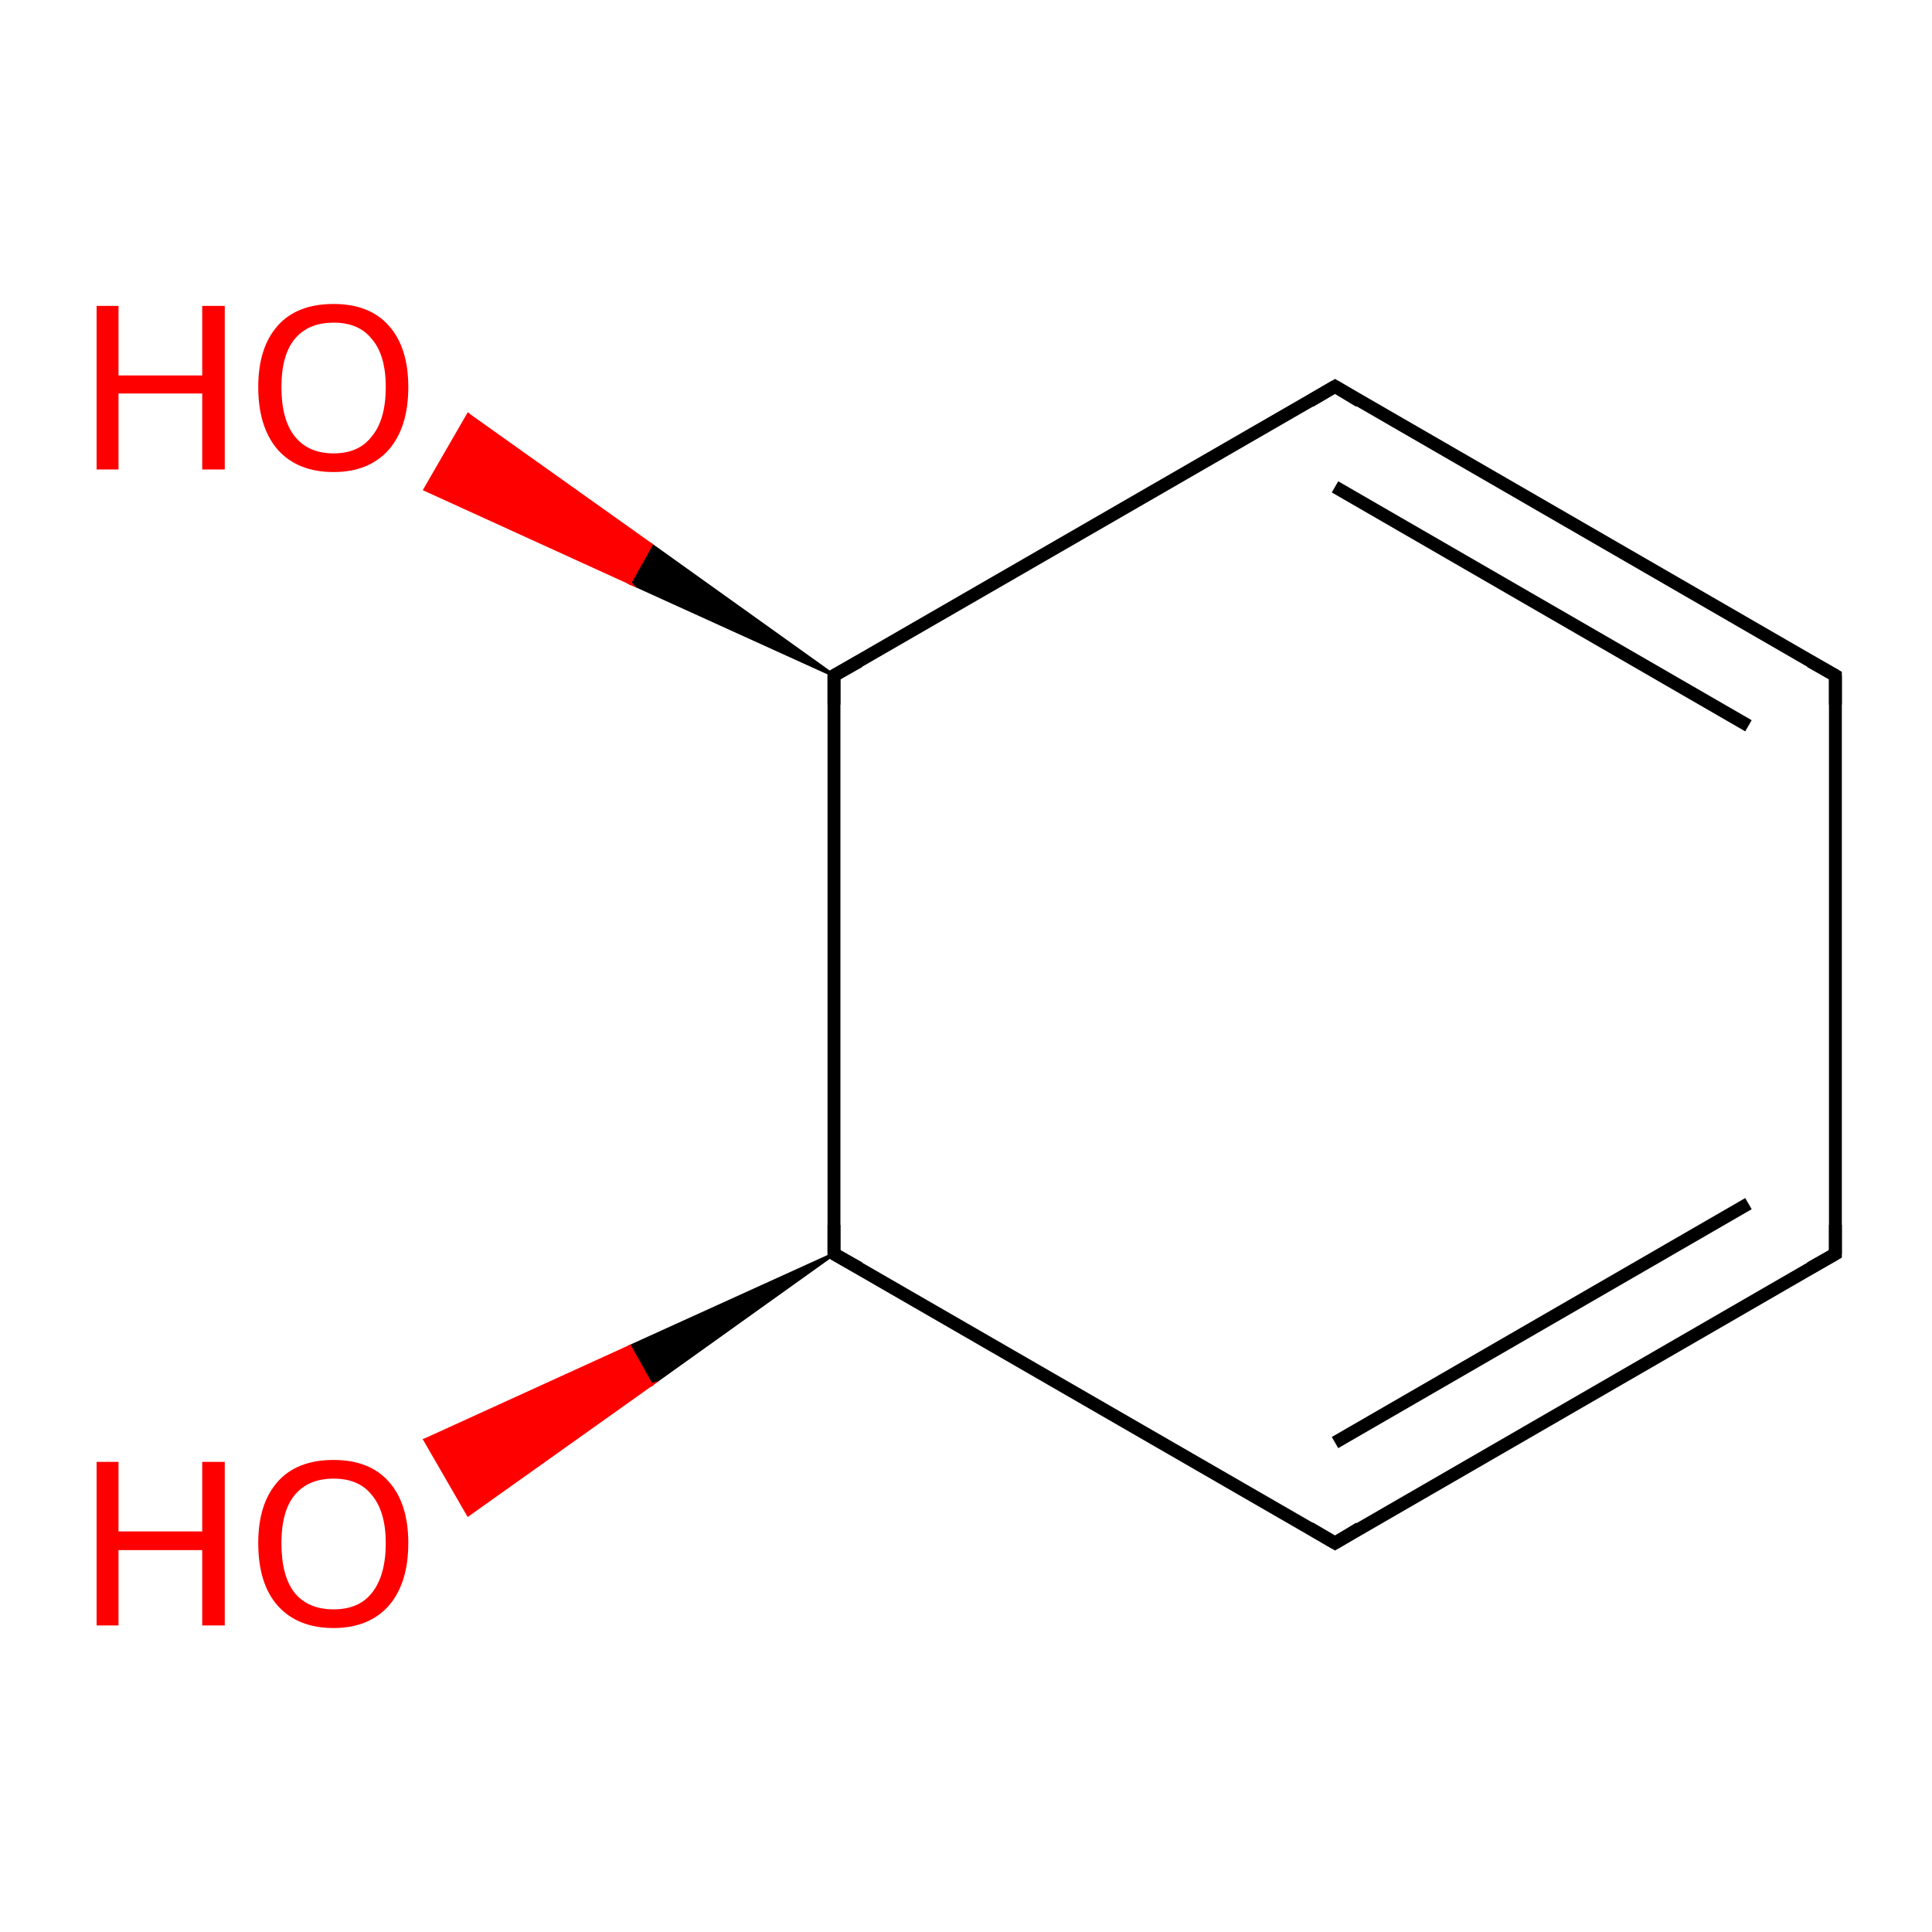 <?xml version='1.0' encoding='iso-8859-1'?>
<svg version='1.1' baseProfile='full'
              xmlns='http://www.w3.org/2000/svg'
                      xmlns:rdkit='http://www.rdkit.org/xml'
                      xmlns:xlink='http://www.w3.org/1999/xlink'
                  xml:space='preserve'
width='300px' height='300px' viewBox='0 0 300 300'>
<!-- END OF HEADER -->
<rect style='opacity:1.0;fill:#FFFFFF;stroke:none' width='300.0' height='300.0' x='0.0' y='0.0'> </rect>
<path class='bond-0 atom-0 atom-1' d='M 285.0,194.7 L 207.3,239.6' style='fill:none;fill-rule:evenodd;stroke:#000000;stroke-width:2.0px;stroke-linecap:butt;stroke-linejoin:miter;stroke-opacity:1' />
<path class='bond-0 atom-0 atom-1' d='M 271.5,186.9 L 207.3,224.0' style='fill:none;fill-rule:evenodd;stroke:#000000;stroke-width:2.0px;stroke-linecap:butt;stroke-linejoin:miter;stroke-opacity:1' />
<path class='bond-1 atom-1 atom-2' d='M 207.3,239.6 L 129.5,194.7' style='fill:none;fill-rule:evenodd;stroke:#000000;stroke-width:2.0px;stroke-linecap:butt;stroke-linejoin:miter;stroke-opacity:1' />
<path class='bond-2 atom-2 atom-3' d='M 129.5,194.7 L 129.5,104.9' style='fill:none;fill-rule:evenodd;stroke:#000000;stroke-width:2.0px;stroke-linecap:butt;stroke-linejoin:miter;stroke-opacity:1' />
<path class='bond-3 atom-3 atom-4' d='M 129.5,104.9 L 207.3,60.0' style='fill:none;fill-rule:evenodd;stroke:#000000;stroke-width:2.0px;stroke-linecap:butt;stroke-linejoin:miter;stroke-opacity:1' />
<path class='bond-4 atom-4 atom-5' d='M 207.3,60.0 L 285.0,104.9' style='fill:none;fill-rule:evenodd;stroke:#000000;stroke-width:2.0px;stroke-linecap:butt;stroke-linejoin:miter;stroke-opacity:1' />
<path class='bond-4 atom-4 atom-5' d='M 207.3,75.6 L 271.5,112.7' style='fill:none;fill-rule:evenodd;stroke:#000000;stroke-width:2.0px;stroke-linecap:butt;stroke-linejoin:miter;stroke-opacity:1' />
<path class='bond-5 atom-3 atom-6' d='M 129.5,104.9 L 97.8,90.5 L 101.1,84.6 Z' style='fill:#000000;fill-rule:evenodd;fill-opacity:1;stroke:#000000;stroke-width:0.5px;stroke-linecap:butt;stroke-linejoin:miter;stroke-miterlimit:10;stroke-opacity:1;' />
<path class='bond-5 atom-3 atom-6' d='M 97.8,90.5 L 72.7,64.4 L 66.0,76.0 Z' style='fill:#FF0000;fill-rule:evenodd;fill-opacity:1;stroke:#FF0000;stroke-width:0.5px;stroke-linecap:butt;stroke-linejoin:miter;stroke-miterlimit:10;stroke-opacity:1;' />
<path class='bond-5 atom-3 atom-6' d='M 97.8,90.5 L 101.1,84.6 L 72.7,64.4 Z' style='fill:#FF0000;fill-rule:evenodd;fill-opacity:1;stroke:#FF0000;stroke-width:0.5px;stroke-linecap:butt;stroke-linejoin:miter;stroke-miterlimit:10;stroke-opacity:1;' />
<path class='bond-6 atom-2 atom-7' d='M 129.5,194.7 L 101.1,215.0 L 97.8,209.1 Z' style='fill:#000000;fill-rule:evenodd;fill-opacity:1;stroke:#000000;stroke-width:0.5px;stroke-linecap:butt;stroke-linejoin:miter;stroke-miterlimit:10;stroke-opacity:1;' />
<path class='bond-6 atom-2 atom-7' d='M 101.1,215.0 L 66.0,223.6 L 72.7,235.2 Z' style='fill:#FF0000;fill-rule:evenodd;fill-opacity:1;stroke:#FF0000;stroke-width:0.5px;stroke-linecap:butt;stroke-linejoin:miter;stroke-miterlimit:10;stroke-opacity:1;' />
<path class='bond-6 atom-2 atom-7' d='M 101.1,215.0 L 97.8,209.1 L 66.0,223.6 Z' style='fill:#FF0000;fill-rule:evenodd;fill-opacity:1;stroke:#FF0000;stroke-width:0.5px;stroke-linecap:butt;stroke-linejoin:miter;stroke-miterlimit:10;stroke-opacity:1;' />
<path class='bond-7 atom-5 atom-0' d='M 285.0,104.9 L 285.0,194.7' style='fill:none;fill-rule:evenodd;stroke:#000000;stroke-width:2.0px;stroke-linecap:butt;stroke-linejoin:miter;stroke-opacity:1' />
<path d='M 281.1,196.9 L 285.0,194.7 L 285.0,190.2' style='fill:none;stroke:#000000;stroke-width:2.0px;stroke-linecap:butt;stroke-linejoin:miter;stroke-miterlimit:10;stroke-opacity:1;' />
<path d='M 211.1,237.3 L 207.3,239.6 L 203.4,237.3' style='fill:none;stroke:#000000;stroke-width:2.0px;stroke-linecap:butt;stroke-linejoin:miter;stroke-miterlimit:10;stroke-opacity:1;' />
<path d='M 133.4,196.9 L 129.5,194.7 L 129.5,190.2' style='fill:none;stroke:#000000;stroke-width:2.0px;stroke-linecap:butt;stroke-linejoin:miter;stroke-miterlimit:10;stroke-opacity:1;' />
<path d='M 129.5,109.4 L 129.5,104.9 L 133.4,102.7' style='fill:none;stroke:#000000;stroke-width:2.0px;stroke-linecap:butt;stroke-linejoin:miter;stroke-miterlimit:10;stroke-opacity:1;' />
<path d='M 203.4,62.3 L 207.3,60.0 L 211.1,62.3' style='fill:none;stroke:#000000;stroke-width:2.0px;stroke-linecap:butt;stroke-linejoin:miter;stroke-miterlimit:10;stroke-opacity:1;' />
<path d='M 281.1,102.7 L 285.0,104.9 L 285.0,109.4' style='fill:none;stroke:#000000;stroke-width:2.0px;stroke-linecap:butt;stroke-linejoin:miter;stroke-miterlimit:10;stroke-opacity:1;' />
<path class='atom-6' d='M 15.0 47.5
L 18.4 47.5
L 18.4 58.3
L 31.4 58.3
L 31.4 47.5
L 34.9 47.5
L 34.9 72.9
L 31.4 72.9
L 31.4 61.1
L 18.4 61.1
L 18.4 72.9
L 15.0 72.9
L 15.0 47.5
' fill='#FF0000'/>
<path class='atom-6' d='M 40.1 60.1
Q 40.1 54.0, 43.1 50.6
Q 46.1 47.2, 51.8 47.2
Q 57.4 47.2, 60.4 50.6
Q 63.4 54.0, 63.4 60.1
Q 63.4 66.3, 60.4 69.8
Q 57.3 73.3, 51.8 73.3
Q 46.2 73.3, 43.1 69.8
Q 40.1 66.3, 40.1 60.1
M 51.8 70.4
Q 55.7 70.4, 57.7 67.8
Q 59.9 65.2, 59.9 60.1
Q 59.9 55.1, 57.7 52.6
Q 55.7 50.1, 51.8 50.1
Q 47.9 50.1, 45.8 52.6
Q 43.7 55.1, 43.7 60.1
Q 43.7 65.2, 45.8 67.8
Q 47.9 70.4, 51.8 70.4
' fill='#FF0000'/>
<path class='atom-7' d='M 15.0 227.0
L 18.4 227.0
L 18.4 237.8
L 31.4 237.8
L 31.4 227.0
L 34.9 227.0
L 34.9 252.4
L 31.4 252.4
L 31.4 240.7
L 18.4 240.7
L 18.4 252.4
L 15.0 252.4
L 15.0 227.0
' fill='#FF0000'/>
<path class='atom-7' d='M 40.1 239.6
Q 40.1 233.5, 43.1 230.1
Q 46.1 226.7, 51.8 226.7
Q 57.4 226.7, 60.4 230.1
Q 63.4 233.5, 63.4 239.6
Q 63.4 245.8, 60.4 249.3
Q 57.3 252.8, 51.8 252.8
Q 46.2 252.8, 43.1 249.3
Q 40.1 245.9, 40.1 239.6
M 51.8 249.9
Q 55.7 249.9, 57.7 247.4
Q 59.9 244.7, 59.9 239.6
Q 59.9 234.7, 57.7 232.1
Q 55.7 229.6, 51.8 229.6
Q 47.9 229.6, 45.8 232.1
Q 43.7 234.6, 43.7 239.6
Q 43.7 244.8, 45.8 247.4
Q 47.9 249.9, 51.8 249.9
' fill='#FF0000'/>
</svg>

